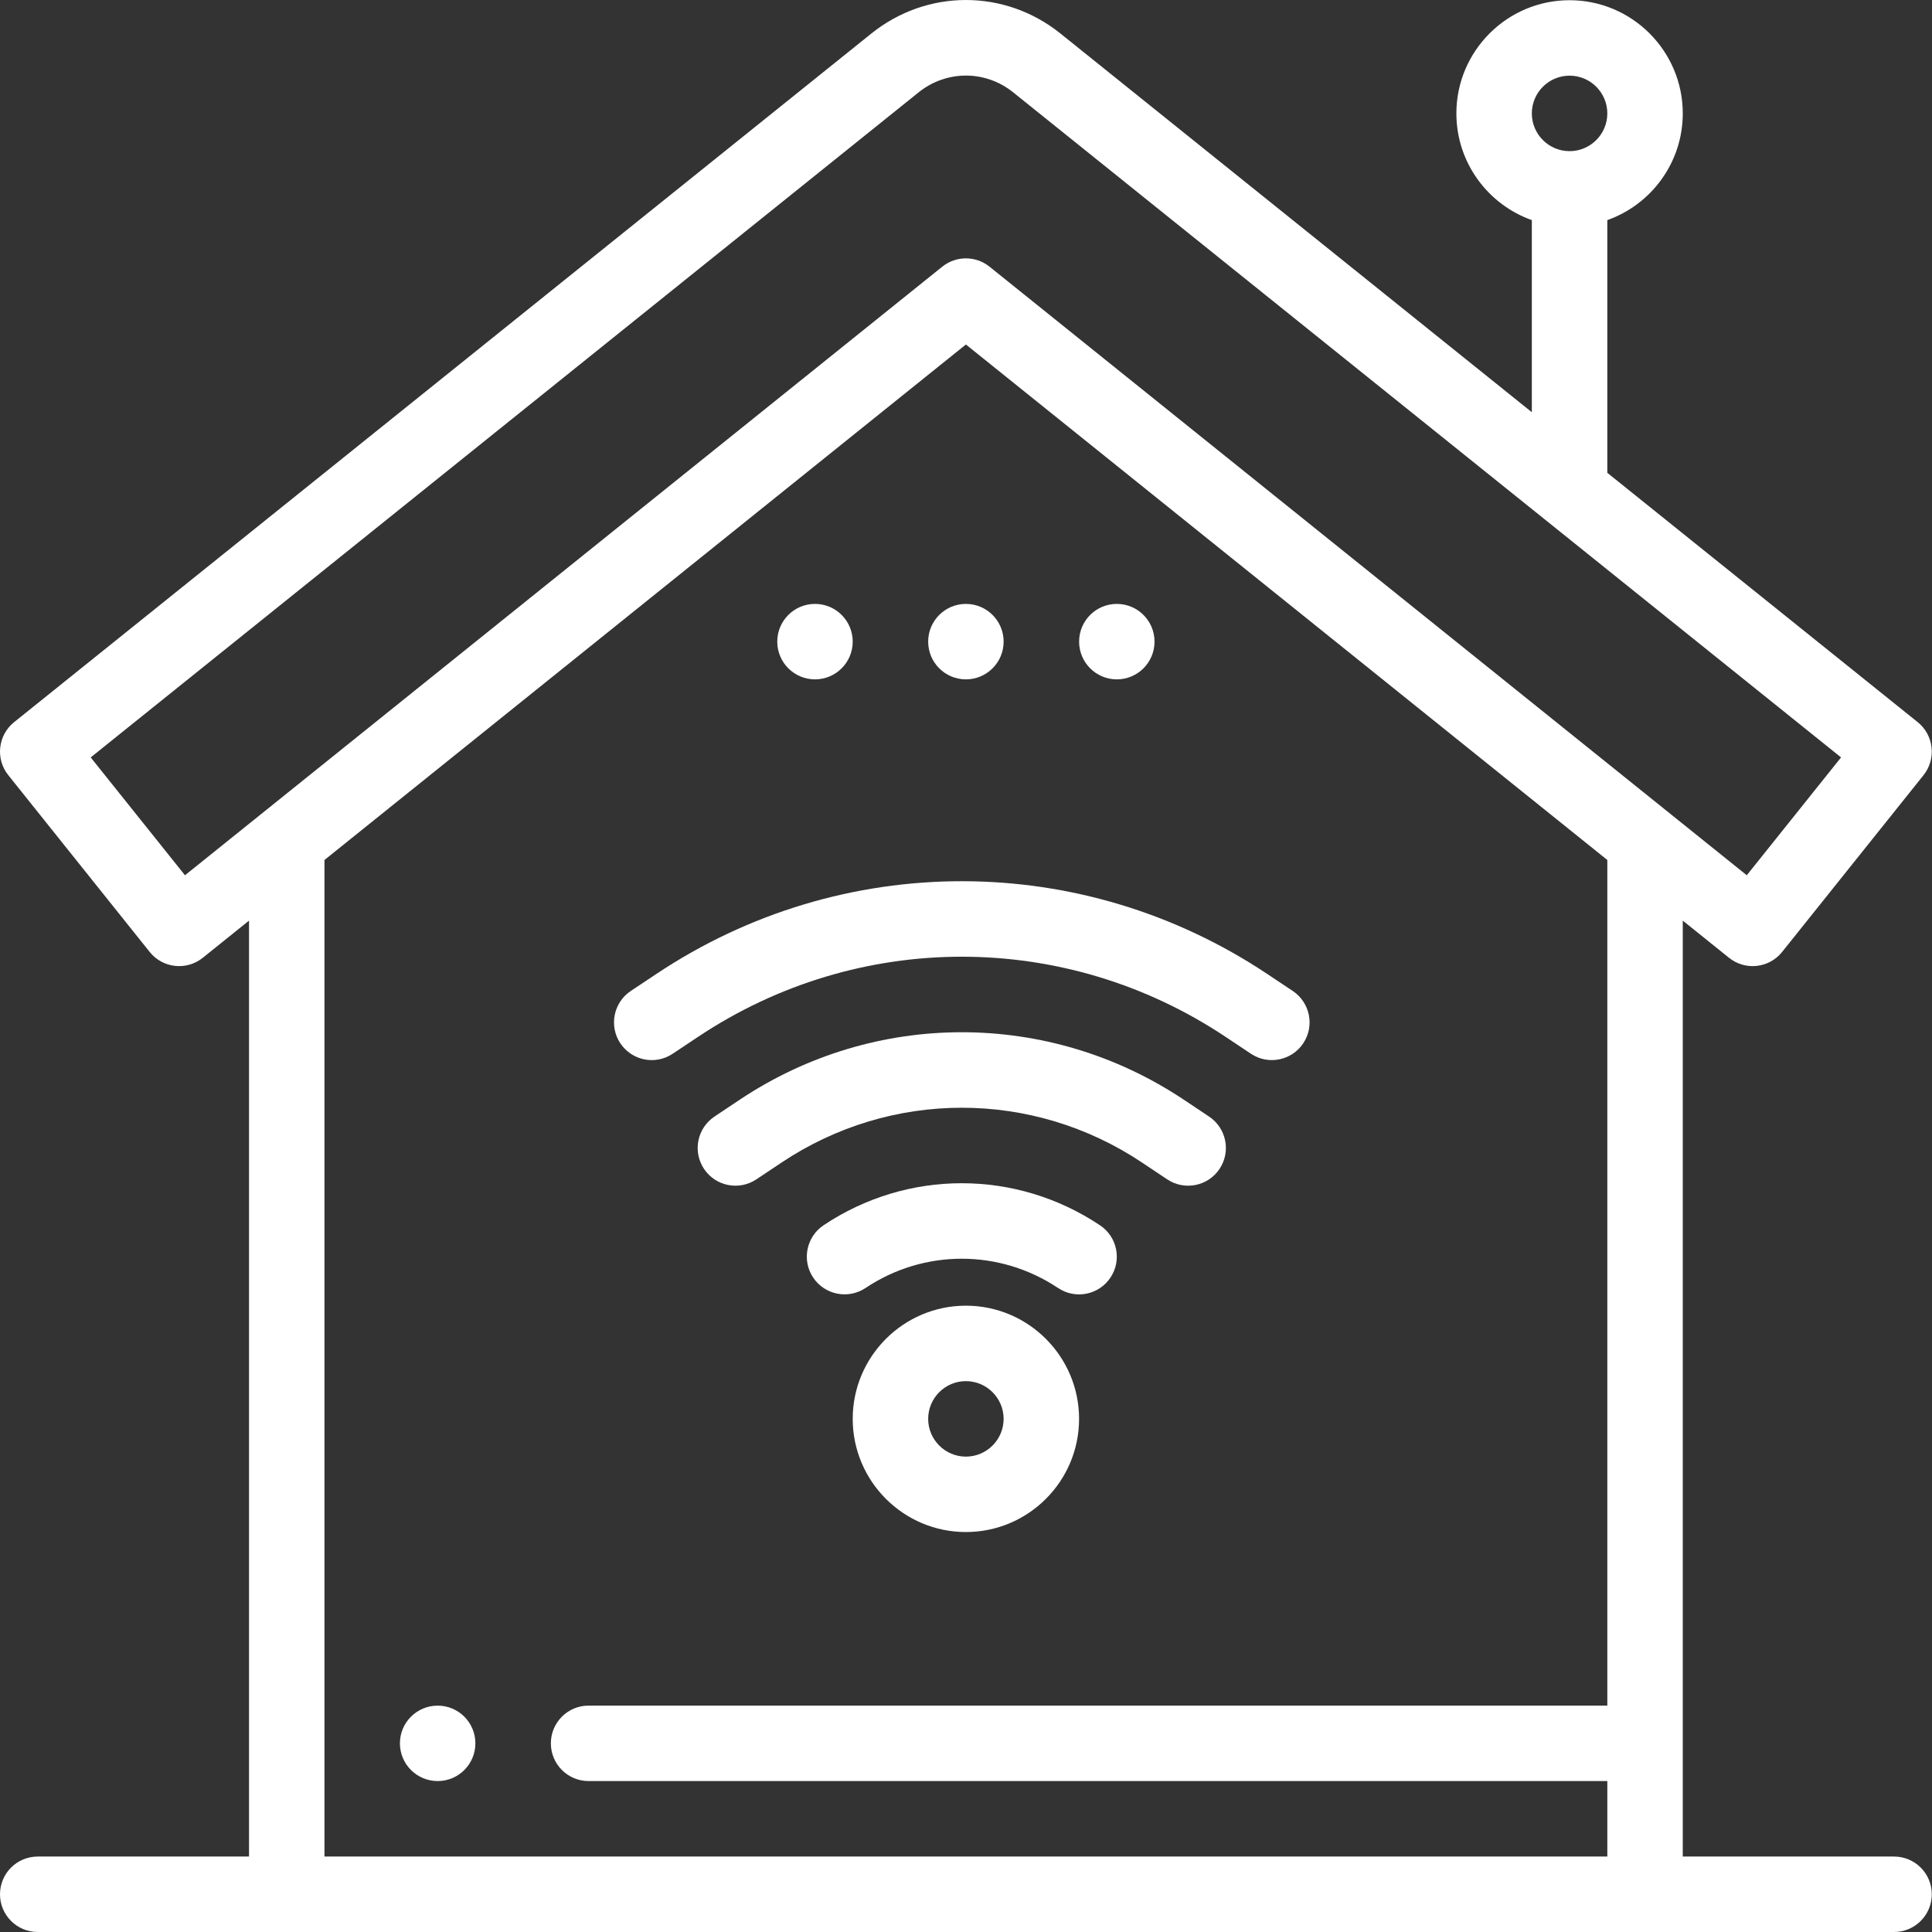 <svg width="55" height="55" viewBox="0 0 55 55" fill="none" xmlns="http://www.w3.org/2000/svg">
<rect x="0" y="0" width="55" height="55" fill="#333333" stroke="none"/>
<path d="M32.867 18.266C32.867 18.859 32.387 19.34 31.794 19.34C31.2 19.34 30.72 18.859 30.72 18.266C30.72 17.673 31.2 17.192 31.794 17.192C32.387 17.192 32.867 17.673 32.867 18.266Z" fill="white"/>
<path d="M28.571 18.266C28.571 18.859 28.09 19.34 27.497 19.34C26.904 19.34 26.423 18.859 26.423 18.266C26.423 17.673 26.904 17.192 27.497 17.192C28.09 17.192 28.571 17.673 28.571 18.266Z" fill="white"/>
<path d="M24.275 18.266C24.275 18.859 23.794 19.34 23.201 19.34C22.607 19.34 22.127 18.859 22.127 18.266C22.127 17.673 22.607 17.192 23.201 17.192C23.794 17.192 24.275 17.673 24.275 18.266Z" fill="white"/>
<path d="M13.533 49.629C13.533 50.223 13.053 50.703 12.46 50.703C11.866 50.703 11.385 50.223 11.385 49.629C11.385 49.036 11.866 48.556 12.46 48.556C13.053 48.556 13.533 49.036 13.533 49.629Z" fill="white"/>
<path d="M31.315 34.882C28.924 33.285 25.835 33.285 23.446 34.88C22.953 35.21 22.82 35.877 23.149 36.37C23.479 36.863 24.145 36.996 24.639 36.667C26.303 35.555 28.456 35.555 30.123 36.668C30.616 36.997 31.283 36.865 31.612 36.371C31.942 35.878 31.809 35.211 31.315 34.882Z" fill="white"/>
<path d="M19.148 29.999L19.872 29.517C24.433 26.475 30.328 26.475 34.891 29.518L35.611 29.998C36.107 30.329 36.773 30.192 37.101 29.7C37.43 29.207 37.296 28.54 36.802 28.211L36.082 27.731C30.796 24.205 23.965 24.205 18.681 27.729L17.958 28.21C17.464 28.54 17.331 29.206 17.659 29.7C17.988 30.194 18.655 30.328 19.148 29.999Z" fill="white"/>
<path d="M34.421 31.787L33.697 31.304C29.859 28.746 24.9 28.746 21.062 31.304L20.339 31.787C19.846 32.116 19.713 32.783 20.042 33.276C20.371 33.77 21.038 33.903 21.531 33.574L22.254 33.092C25.368 31.016 29.392 31.016 32.505 33.091L33.228 33.574C33.722 33.903 34.389 33.77 34.718 33.276C35.047 32.783 34.914 32.116 34.421 31.787Z" fill="white"/>
<path d="M27.497 37.17C25.72 37.17 24.275 38.616 24.275 40.392C24.275 42.169 25.72 43.614 27.497 43.614C29.274 43.614 30.719 42.169 30.719 40.392C30.719 38.616 29.274 37.17 27.497 37.17ZM27.497 41.467C26.905 41.467 26.423 40.984 26.423 40.392C26.423 39.8 26.905 39.318 27.497 39.318C28.089 39.318 28.571 39.8 28.571 40.392C28.571 40.984 28.089 41.467 27.497 41.467Z" fill="white"/>
<path d="M1.074 55H53.92C54.513 55 54.994 54.519 54.994 53.926C54.994 53.333 54.513 52.852 53.92 52.852H47.905V26.208L49.221 27.266C49.684 27.639 50.362 27.564 50.733 27.1L54.759 22.067C55.128 21.604 55.054 20.929 54.593 20.558L45.757 13.46V6.266C47.007 5.823 47.905 4.629 47.905 3.229C47.905 1.452 46.459 0.006 44.682 0.006C42.906 0.006 41.46 1.452 41.46 3.229C41.46 4.628 42.358 5.823 43.608 6.266V11.735L30.181 0.948C28.601 -0.316 26.393 -0.316 24.811 0.95L0.402 20.558C-0.06 20.929 -0.135 21.604 0.235 22.066L4.261 27.1C4.631 27.563 5.309 27.639 5.773 27.266L7.089 26.208V52.852H1.074C0.481 52.852 4.06236e-05 53.332 4.06236e-05 53.926C4.06236e-05 54.519 0.481 55 1.074 55ZM44.682 2.154C45.275 2.154 45.757 2.636 45.757 3.229C45.757 3.821 45.275 4.303 44.682 4.303C44.09 4.303 43.608 3.821 43.608 3.229C43.608 2.636 44.09 2.154 44.682 2.154ZM5.266 24.917L2.582 21.562L26.155 2.626C26.945 1.994 28.049 1.994 28.837 2.624L52.411 21.562L49.727 24.917L28.17 7.592C27.973 7.434 27.735 7.355 27.497 7.355C27.259 7.355 27.02 7.434 26.824 7.592L5.266 24.917ZM9.237 24.482L27.497 9.807L45.757 24.482V48.555H16.756C16.163 48.555 15.682 49.036 15.682 49.629C15.682 50.223 16.163 50.703 16.756 50.703H45.757V52.852H9.237V24.482Z" fill="white"/>
</svg>
